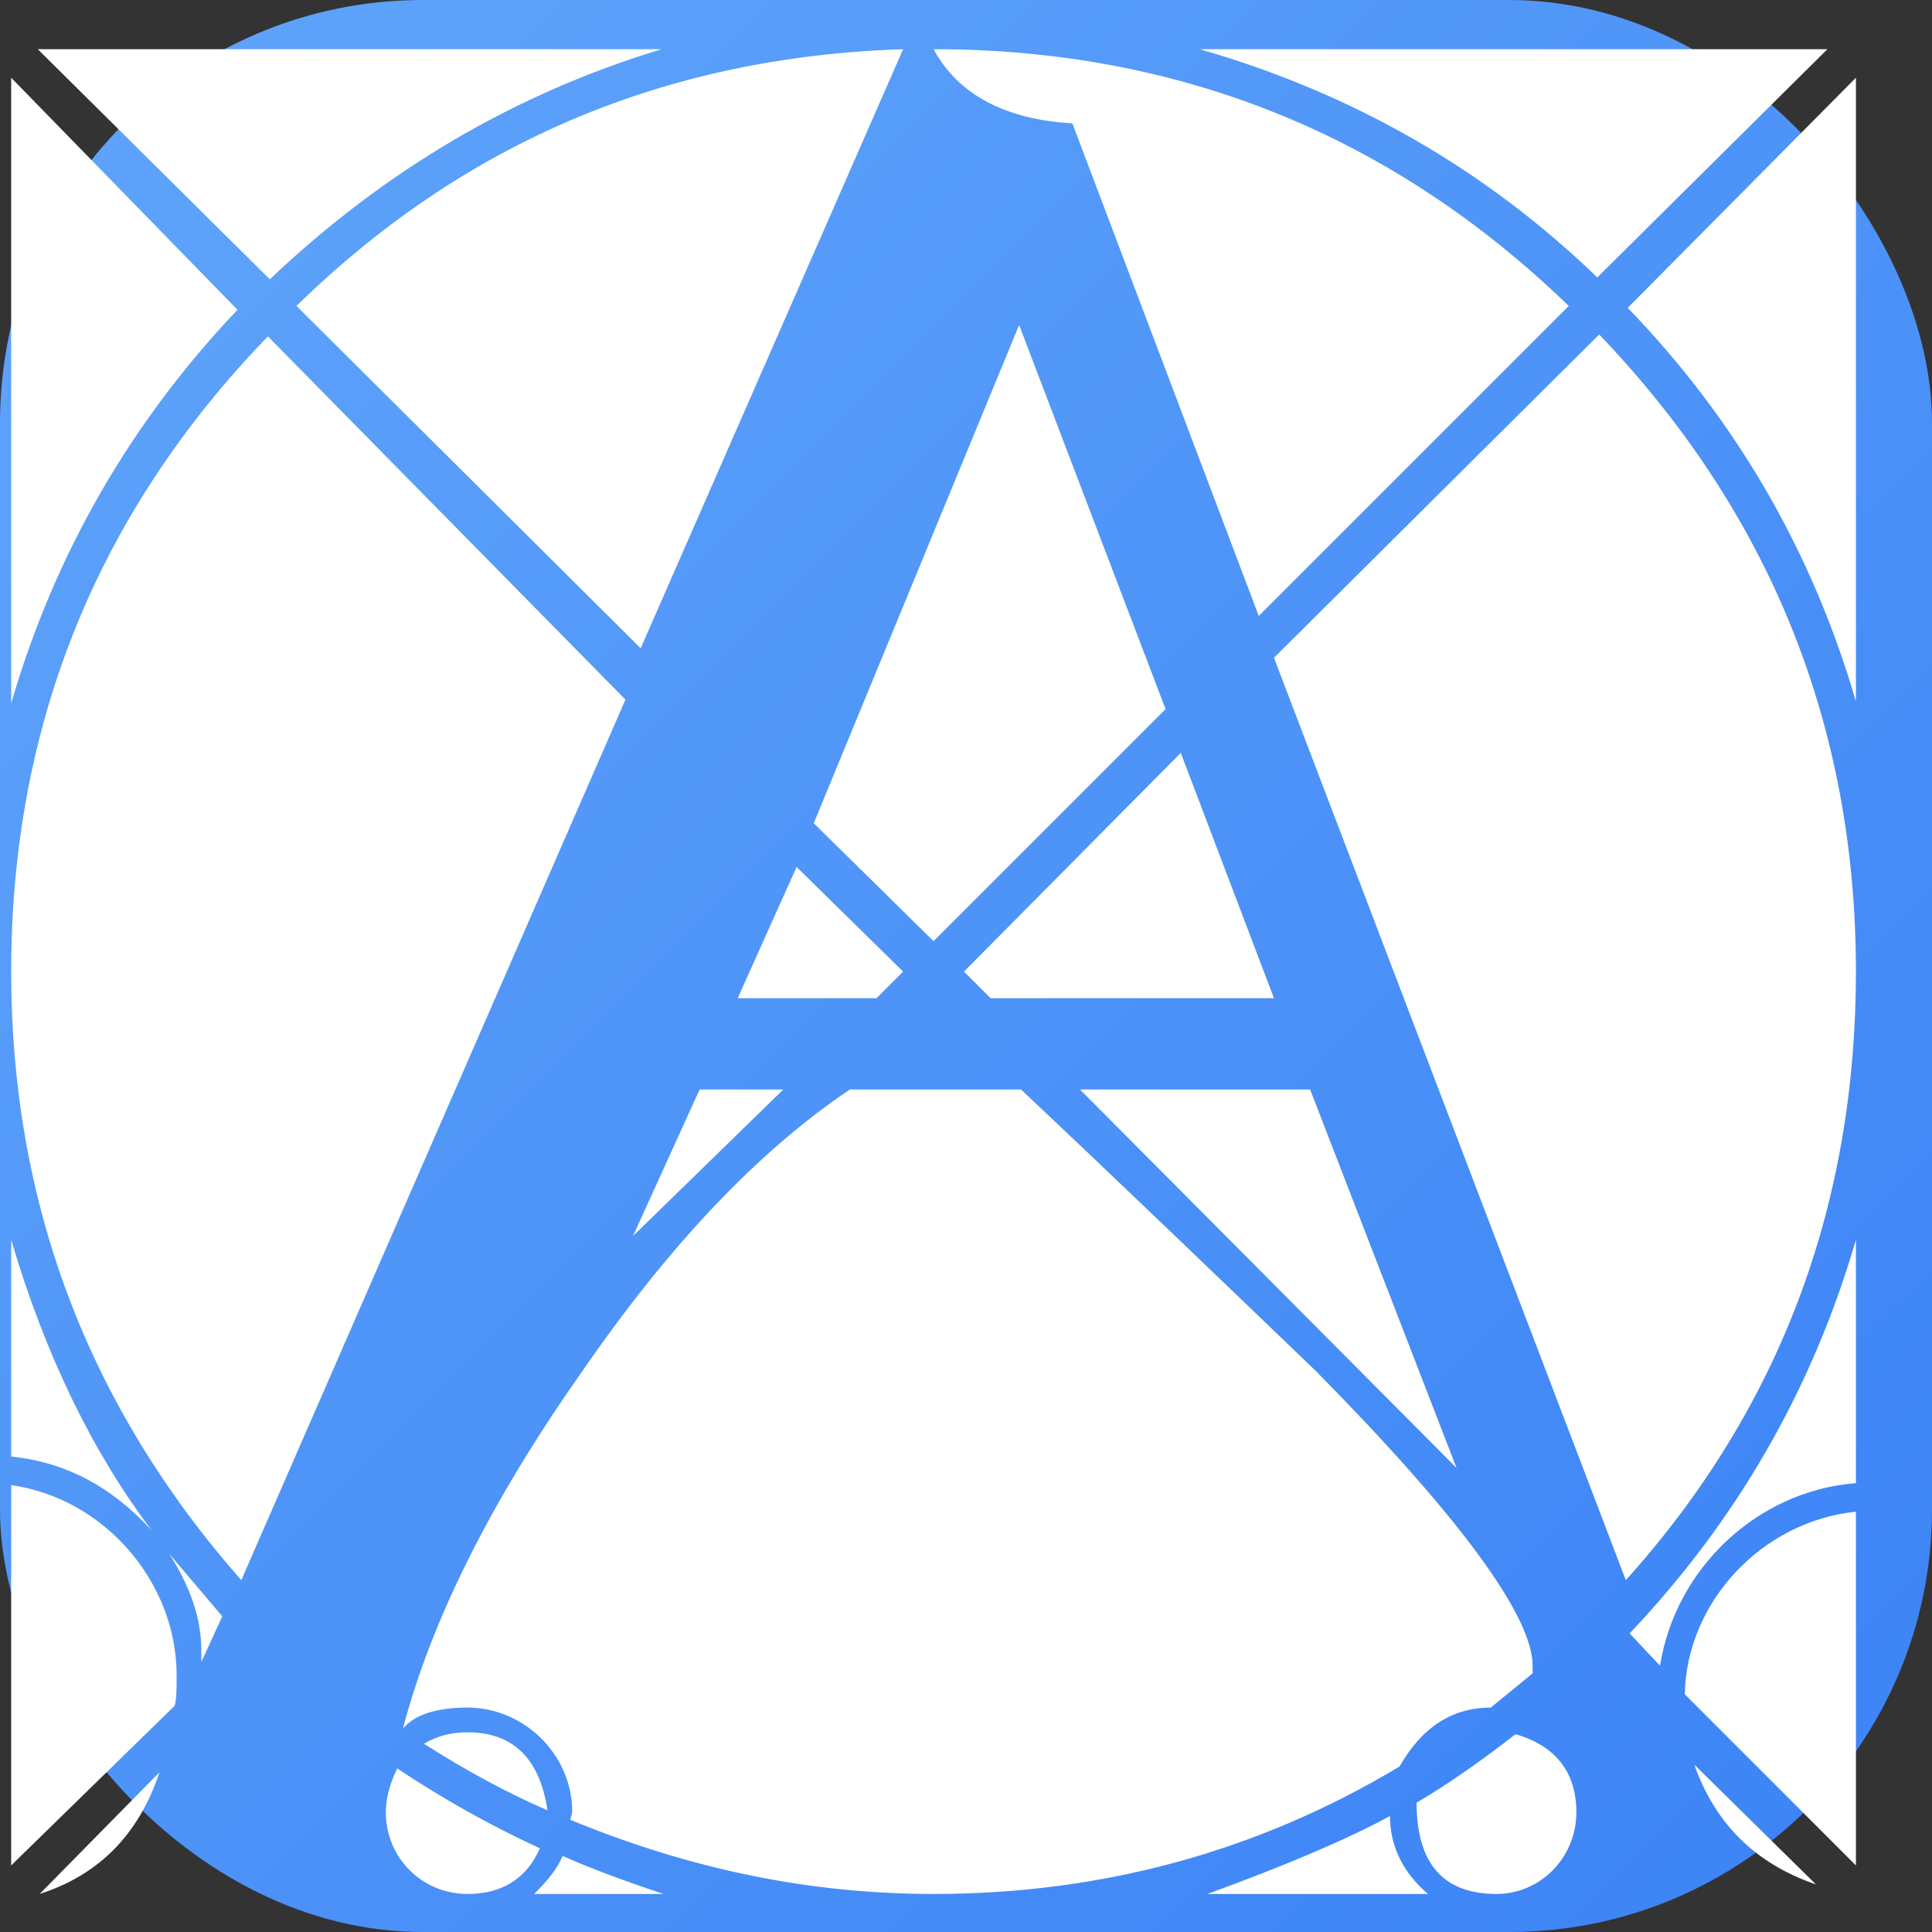 <svg xmlns="http://www.w3.org/2000/svg" viewBox="0 0 64 64">
<rect x="0" y="0" width="64" height="64" fill="#333333" stroke="none"/>
<defs>
<linearGradient id="g" x1="0" y1="0" x2="1" y2="1">
<stop offset="0" stop-color="#3b82f6"/>
<stop offset="1" stop-color="#60a5fa"/>
 </linearGradient>
</defs>
<g transform="rotate(180 32 32)">
<rect width="64" height="64" rx="14" fill="url(#g)"/>
<g transform="scale(0.063)"><path d="M996 990h-328c76 -23 145 -63 206 -121zM1010 646v329l-119 -122c56 -59 96 -128 119 -207zM860 855c-88 86 -194 131 -319 135l138 -315zM1010 505c0 129 -45 241 -135 334l-188 -191l202 -463c81 92 121 199 121 320zM1010 250v114c-18 -61 -43 -112 -74 -153c21 23 45 36 74 39zM525 990c-129 0 -241 -45 -334 -135l163 -163l98 259c35 2 60 15 73 39zM588 583l-108 262l-77 -202l122 -122zM385 990h-330l121 -120c59 57 129 97 209 120zM628 491l-31 69l-56 -55l14 -14h73zM1010 35v200c-49 -7 -87 -51 -87 -100c0 -7 0 -12 1 -16zM927 199l-28 -33l11 -24v6c0 17 6 34 17 51zM683 366l-35 77h-44zM995 20l-63 64c11 -33 32 -54 63 -64zM509 505l-114 115l-49 -129h149zM160 854l-120 121v-328c23 79 63 148 120 207zM793 99c-7 4 -14 6 -23 6c-24 0 -38 -14 -42 -41c21 9 43 21 65 35zM813 63c0 7 -2 15 -6 23c-24 -16 -49 -30 -75 -42c7 -16 20 -24 38 -24c24 0 43 19 43 43zM735 20c-7 7 -12 13 -15 20c-11 -5 -29 -12 -53 -20h68zM346 670l-171 170c-90 -94 -135 -206 -135 -335c0 -123 40 -230 121 -320zM448 443h-121l-77 -199zM381 20c-44 16 -76 30 -96 41c0 -16 -7 -30 -20 -41h116zM159 157c-56 59 -96 128 -119 207v-128c52 -4 95 -45 103 -96zM271 68c-17 10 -34 22 -52 36c-21 -6 -32 -20 -32 -41c0 -24 19 -43 42 -43c28 0 42 16 42 48zM130 125c-1 49 -41 91 -90 96v-186zM125 88l-64 -63c32 11 53 32 64 63zM479 443c-52 -49 -104 -99 -155 -148c-76 -77 -114 -129 -114 -155v-4l22 -18c20 0 36 -10 48 -31c75 -45 157 -67 245 -67c65 0 128 13 191 39l-1 4c0 31 26 55 55 55c17 0 28 -4 34 -11c-15 57 -46 119 -93 186c-46 67 -93 117 -142 150h-90z" fill="#fff"/></g>
</g>
</svg>

